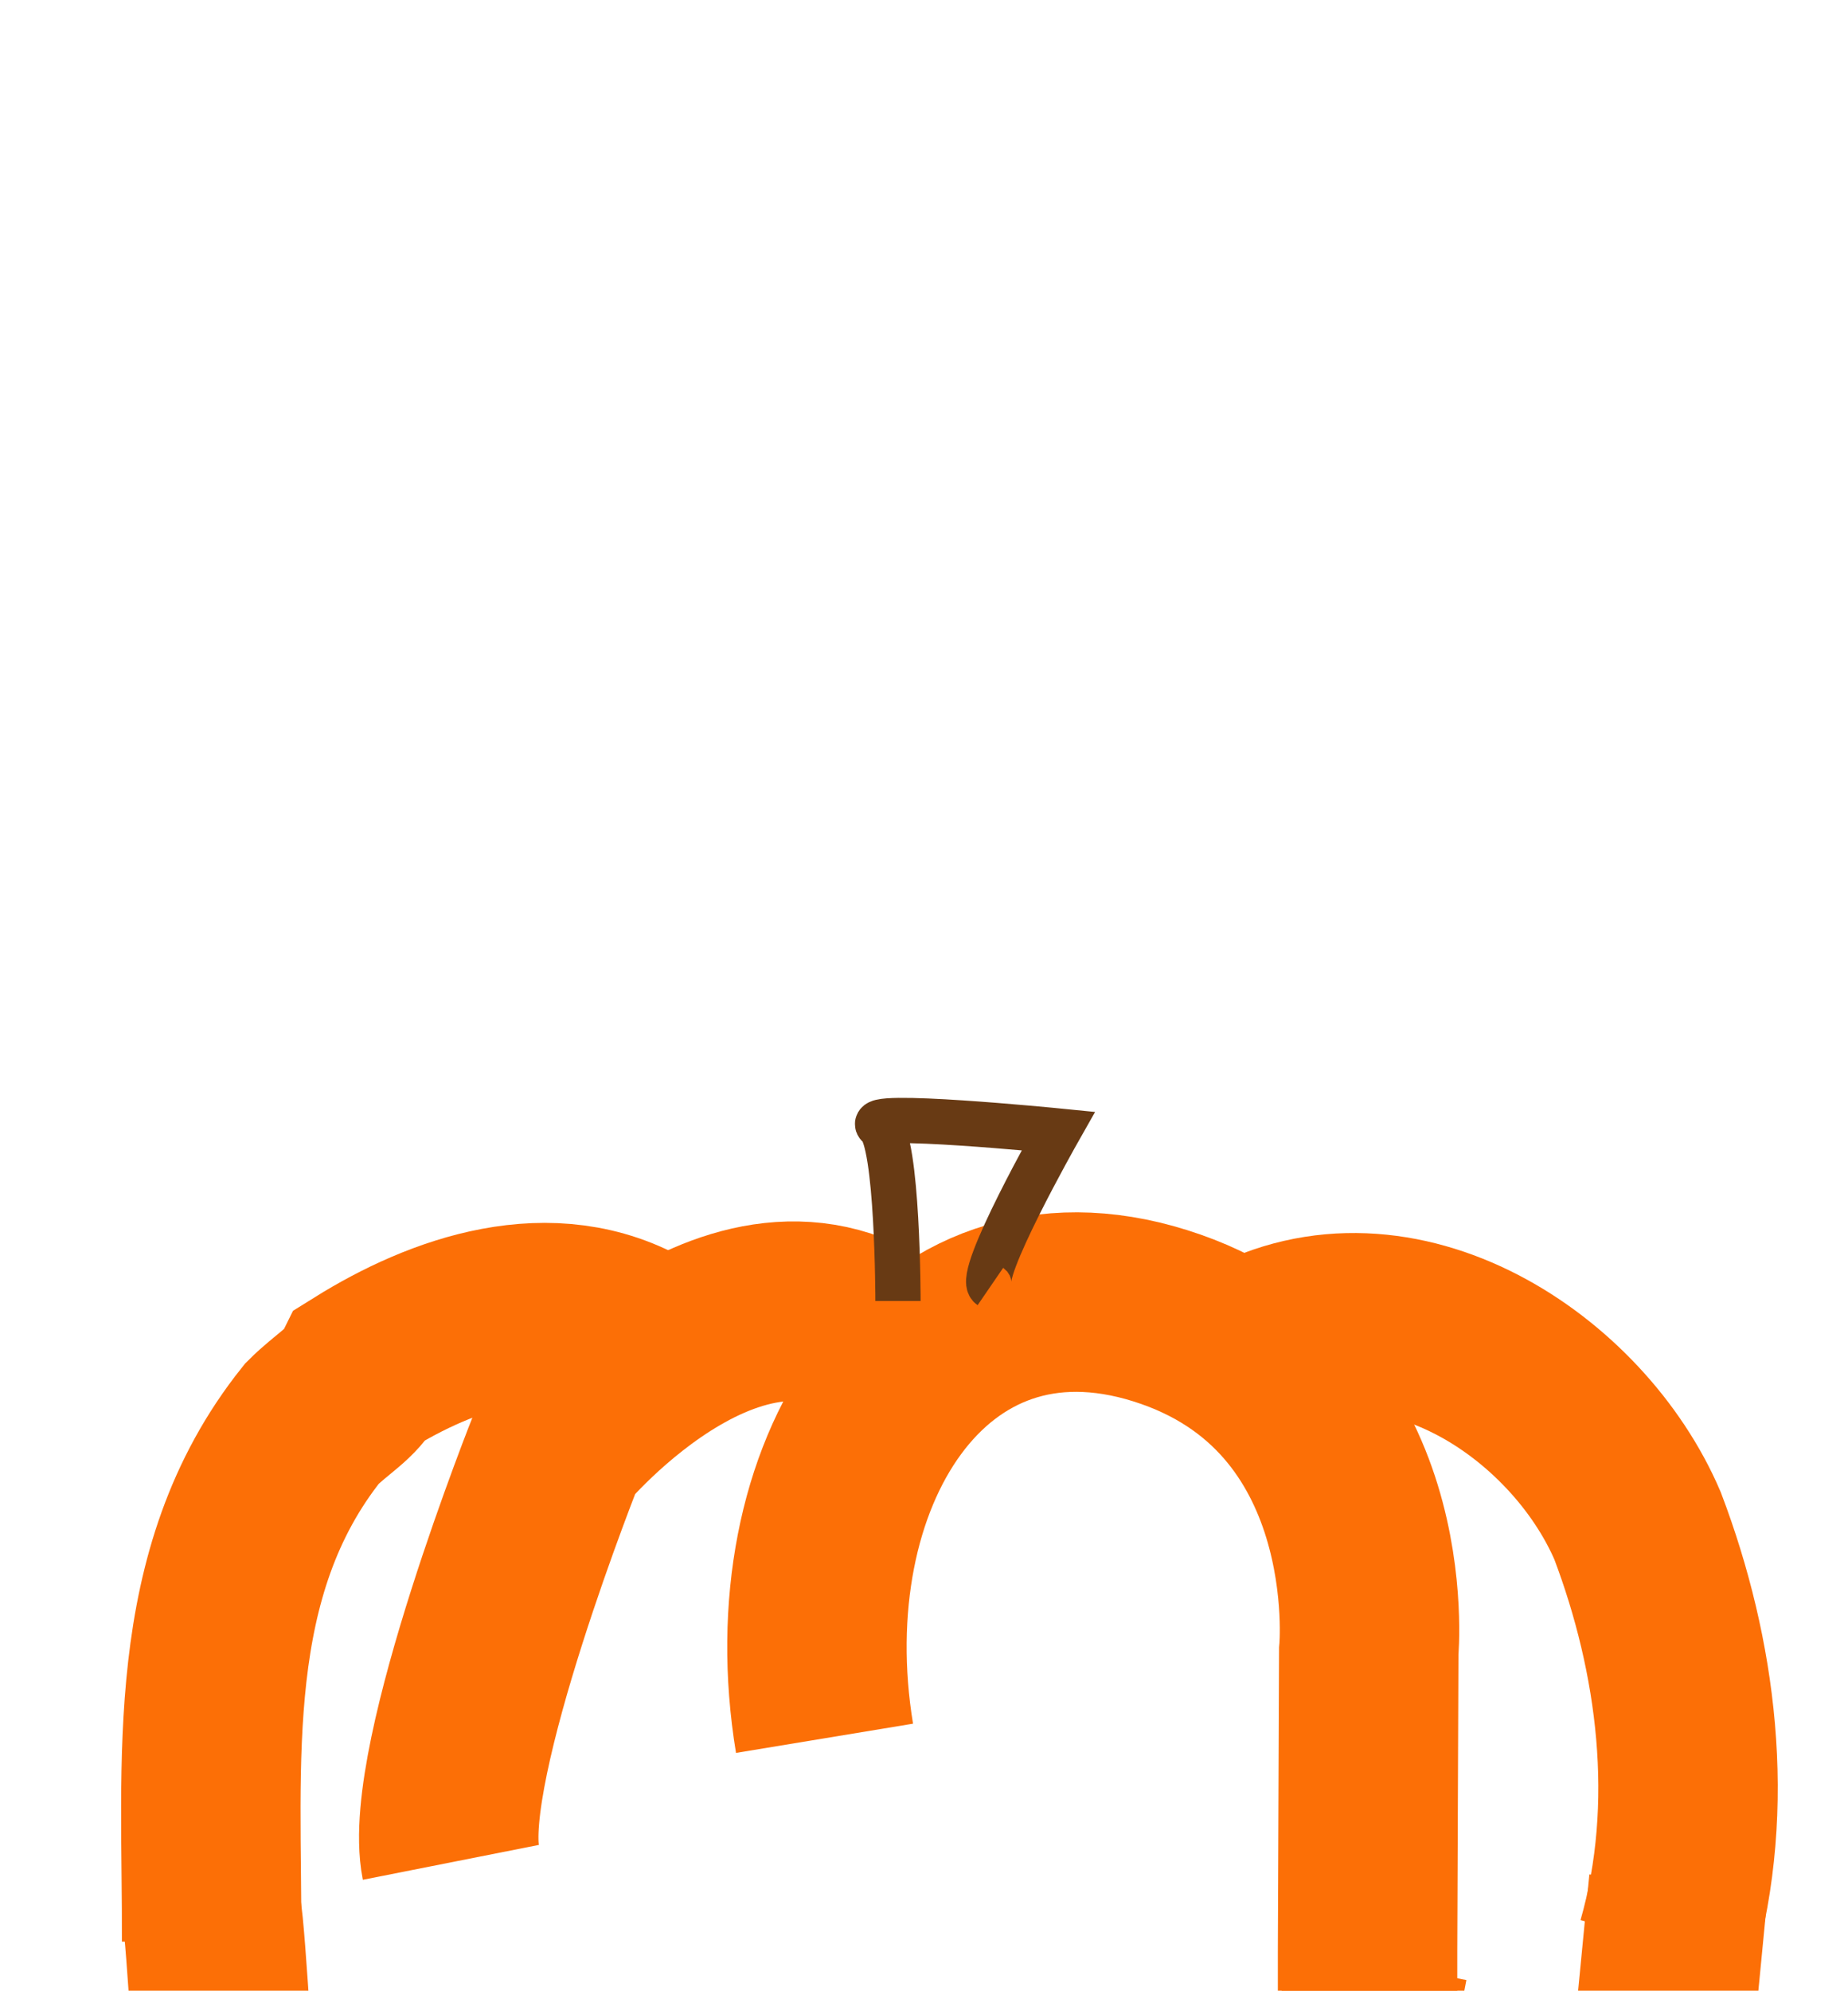 <svg id="Layer_1" data-name="Layer 1" xmlns="http://www.w3.org/2000/svg" viewBox="0 0 185.4 199.61"><defs><style>.cls-1,.cls-2{fill:none;stroke-miterlimit:10;}.cls-1{stroke:#fc6f06;stroke-width:18px;}.cls-2{stroke:#683a14;stroke-width:4.54px;}</style></defs><title>mouseevents</title><path class="cls-1" d="M167.22,195c4-14,2-29-2.93-42-6-14-24-26-39.31-17.56"/><path class="cls-1" d="M64.72,134.31c-9.39-5.55-20.4-1.57-28.41,3.42-1,2-3,3-5,5-12,15-10,34-10.08,52"/><path class="cls-1" d="M137.2,204.89l0-9.22.12-30.06s2.48-26.33-20.92-33.68S78.38,148,82.72,174.3"/><path class="cls-1" d="M91.54,136.47c-16.07-15-35.61,8.55-35.61,8.55s-12.68,31.72-10.7,41.72"/><path class="cls-2" d="M90.09,130.45s0-16.1-1.92-17.56,18,.52,18,.52S97.9,128,99.36,129"/><path class="cls-1" d="M67.82,256.59c-27.19,2.64-44.5-38-45-42.66,0,0-1.2-20.76-1.58-22.1"/><path class="cls-1" d="M84.72,238.34c9.56,9.49,22.56,23.49,36.56,16.49,13-12,14-31,15.05-47.93l1.95-10.07"/><line class="cls-1" x1="166.28" y1="210.83" x2="168.41" y2="188.82"/></svg>
